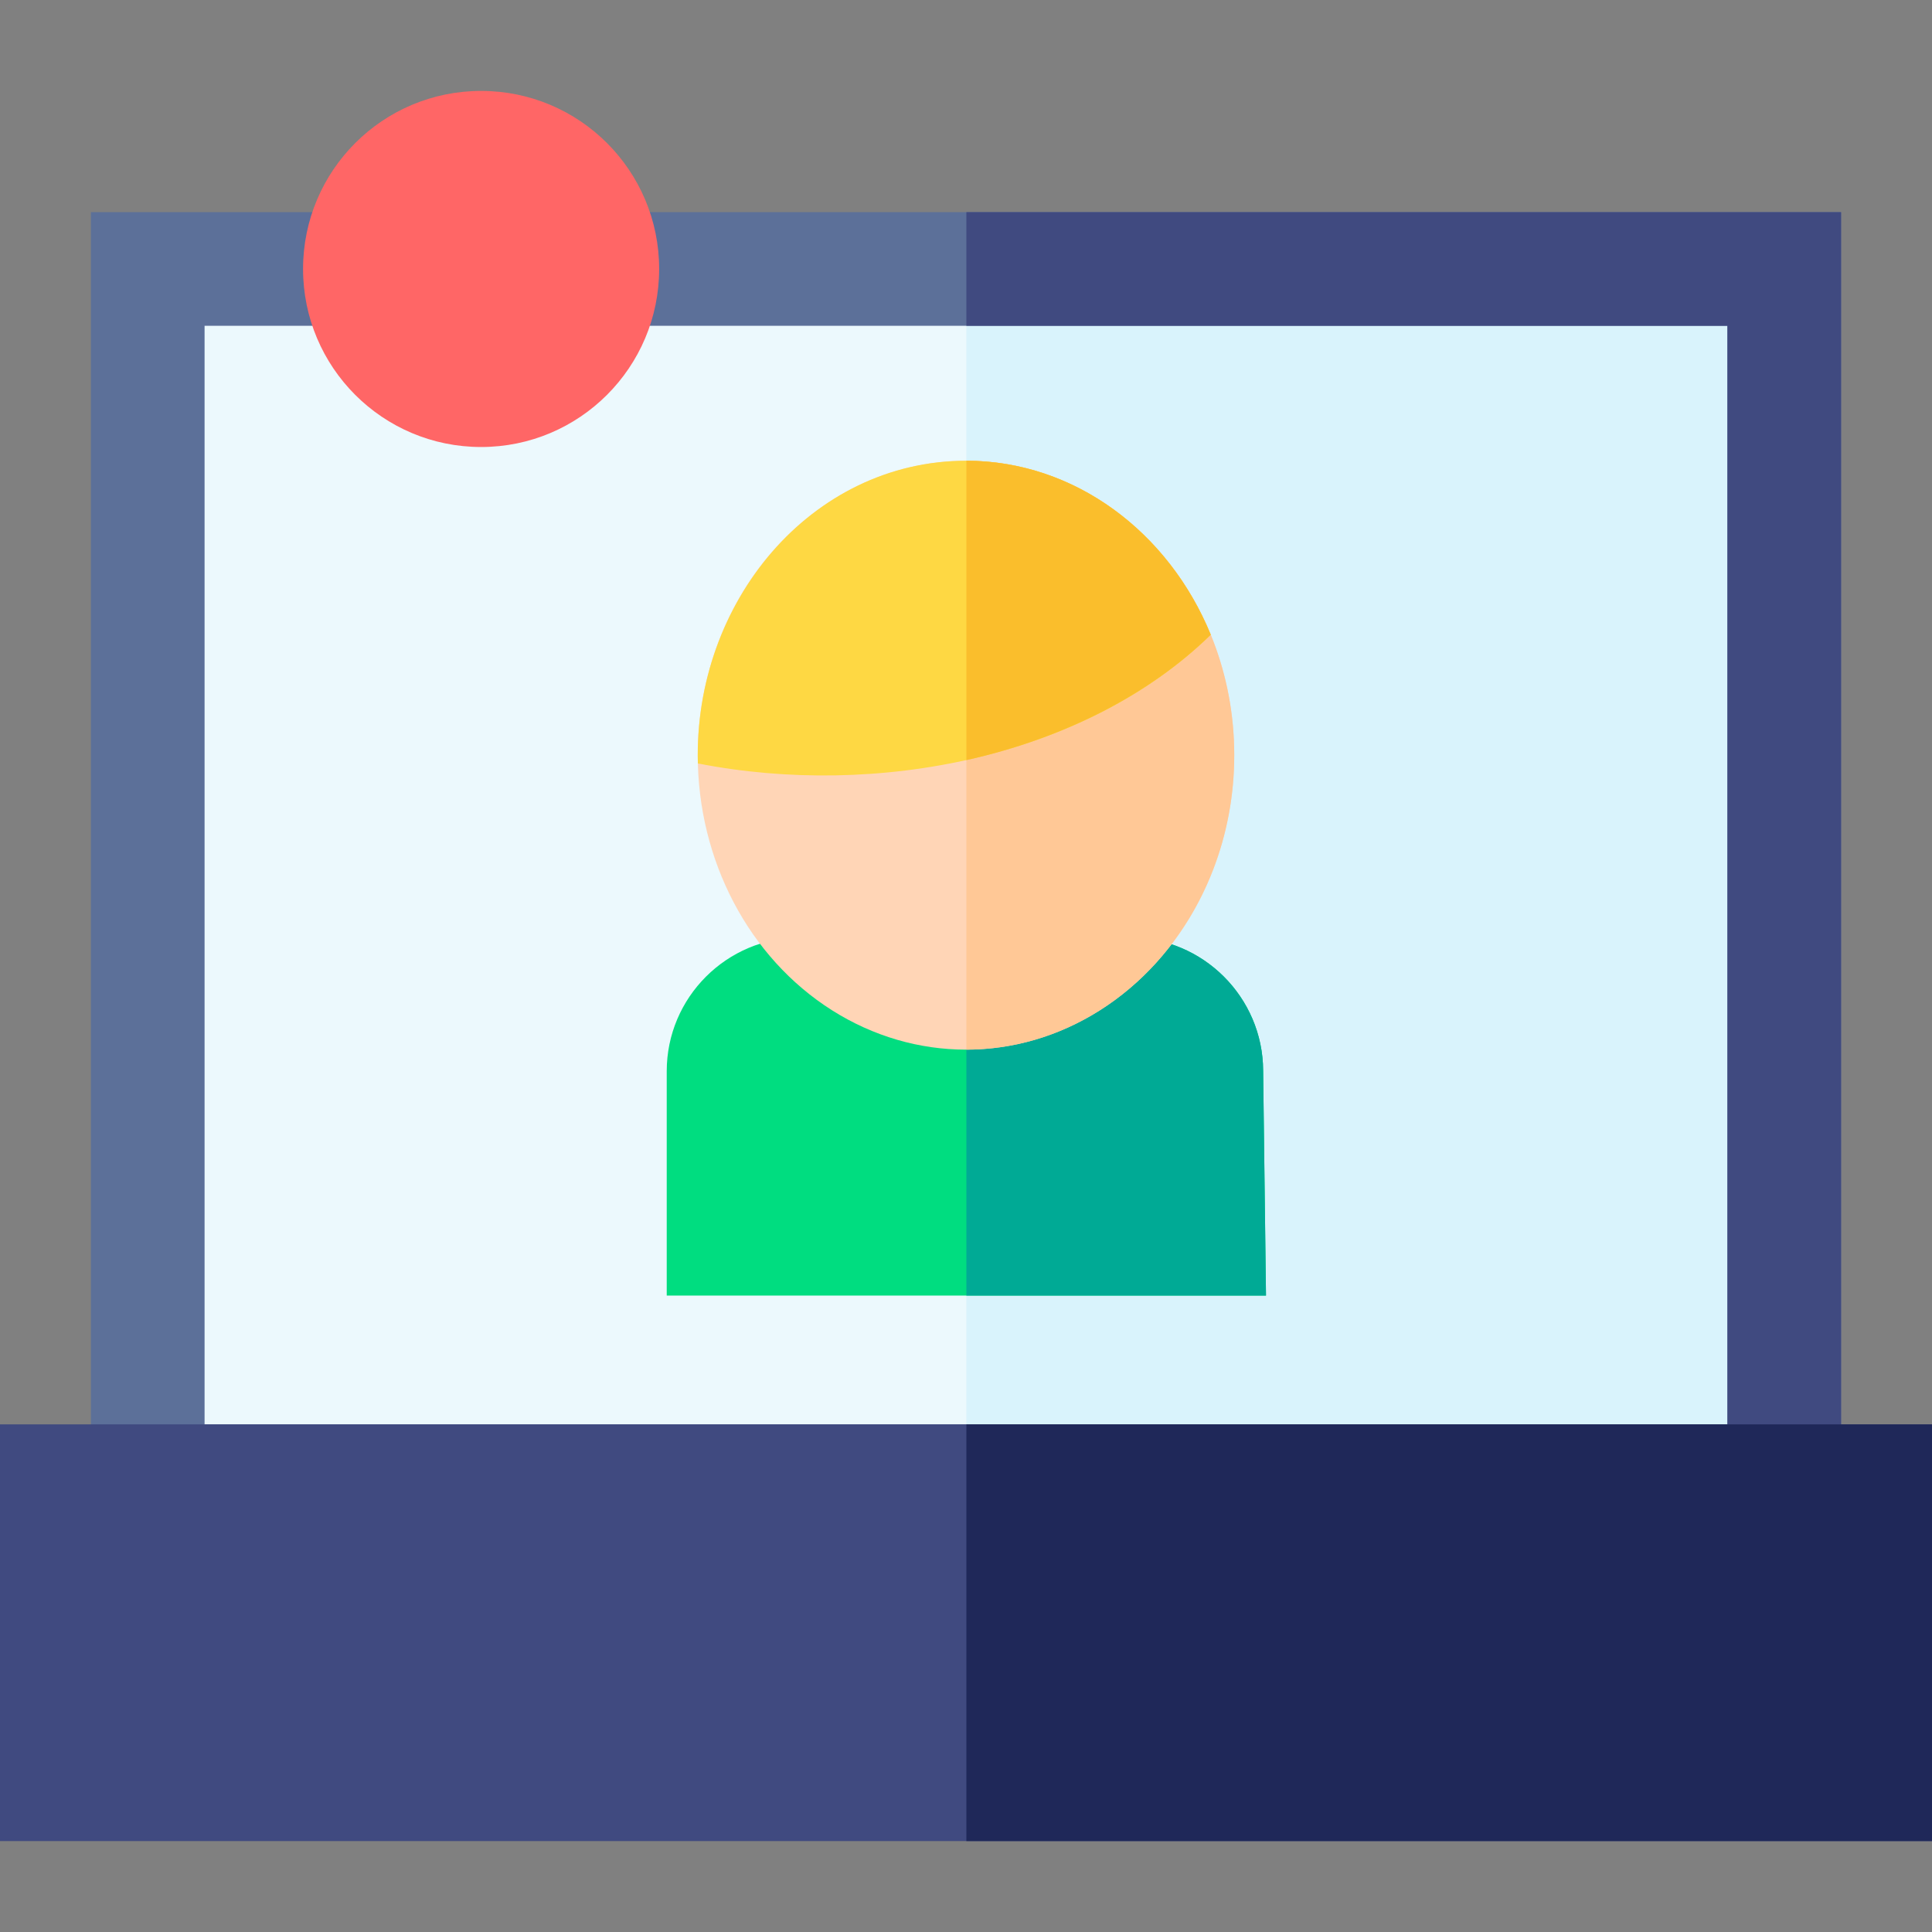 <svg id="Capa_1" enable-background="new 0 0 510 510" height="512" viewBox="0 0 510 510" width="512" xmlns="http://www.w3.org/2000/svg"><rect x="0" y="0" width="510" height="510" fill="#808080" stroke="none"/><g><path d="m39 71h432v320h-432z" fill="#ecf9fd"/><path d="m255.1 71h215.9v320h-215.9z" fill="#d9f3fc"/><path d="m24 56v350h462v-350zm432 320h-402v-290h402z" fill="#5c7099"/><path d="m486 56v350h-230.9v-30h200.9v-290h-200.9v-30z" fill="#404a80"/><path d="m0 376h510v110h-510z" fill="#404a80"/><path d="m255.1 376h254.9v110h-254.9z" fill="#1f2859"/><path d="m334.19 342h-158.19v-59.23c0-19.46 15.83-35.3 35.3-35.3h86.84c19.43 0 35.24 15.78 35.3 35.19z" fill="#00dd80"/><path d="m334.19 342h-79.09v-94.53h43.04c19.43 0 35.24 15.78 35.3 35.19z" fill="#00aa95"/><circle cx="127" cy="71" fill="#f66" r="47"/><ellipse cx="255" cy="199.35" fill="#ffd5b6" rx="70.81" ry="77.73"/><path d="m325.81 199.35c0 42.82-31.72 77.67-70.71 77.73v-155.46c38.99.06 70.71 34.91 70.71 77.73z" fill="#ffc896"/><path d="m319.61 167.55c-33.079 32.41-88.196 43.222-135.39 33.98-1.175-42.269 29.752-79.91 70.88-79.91 28.69.04 53.43 18.91 64.51 45.93z" fill="#fed843"/><path d="m319.61 167.55c-15.82 15.5-38.34 27.27-64.51 33.1v-79.03c28.69.04 53.43 18.91 64.51 45.93z" fill="#fabe2c"/></g></svg>
